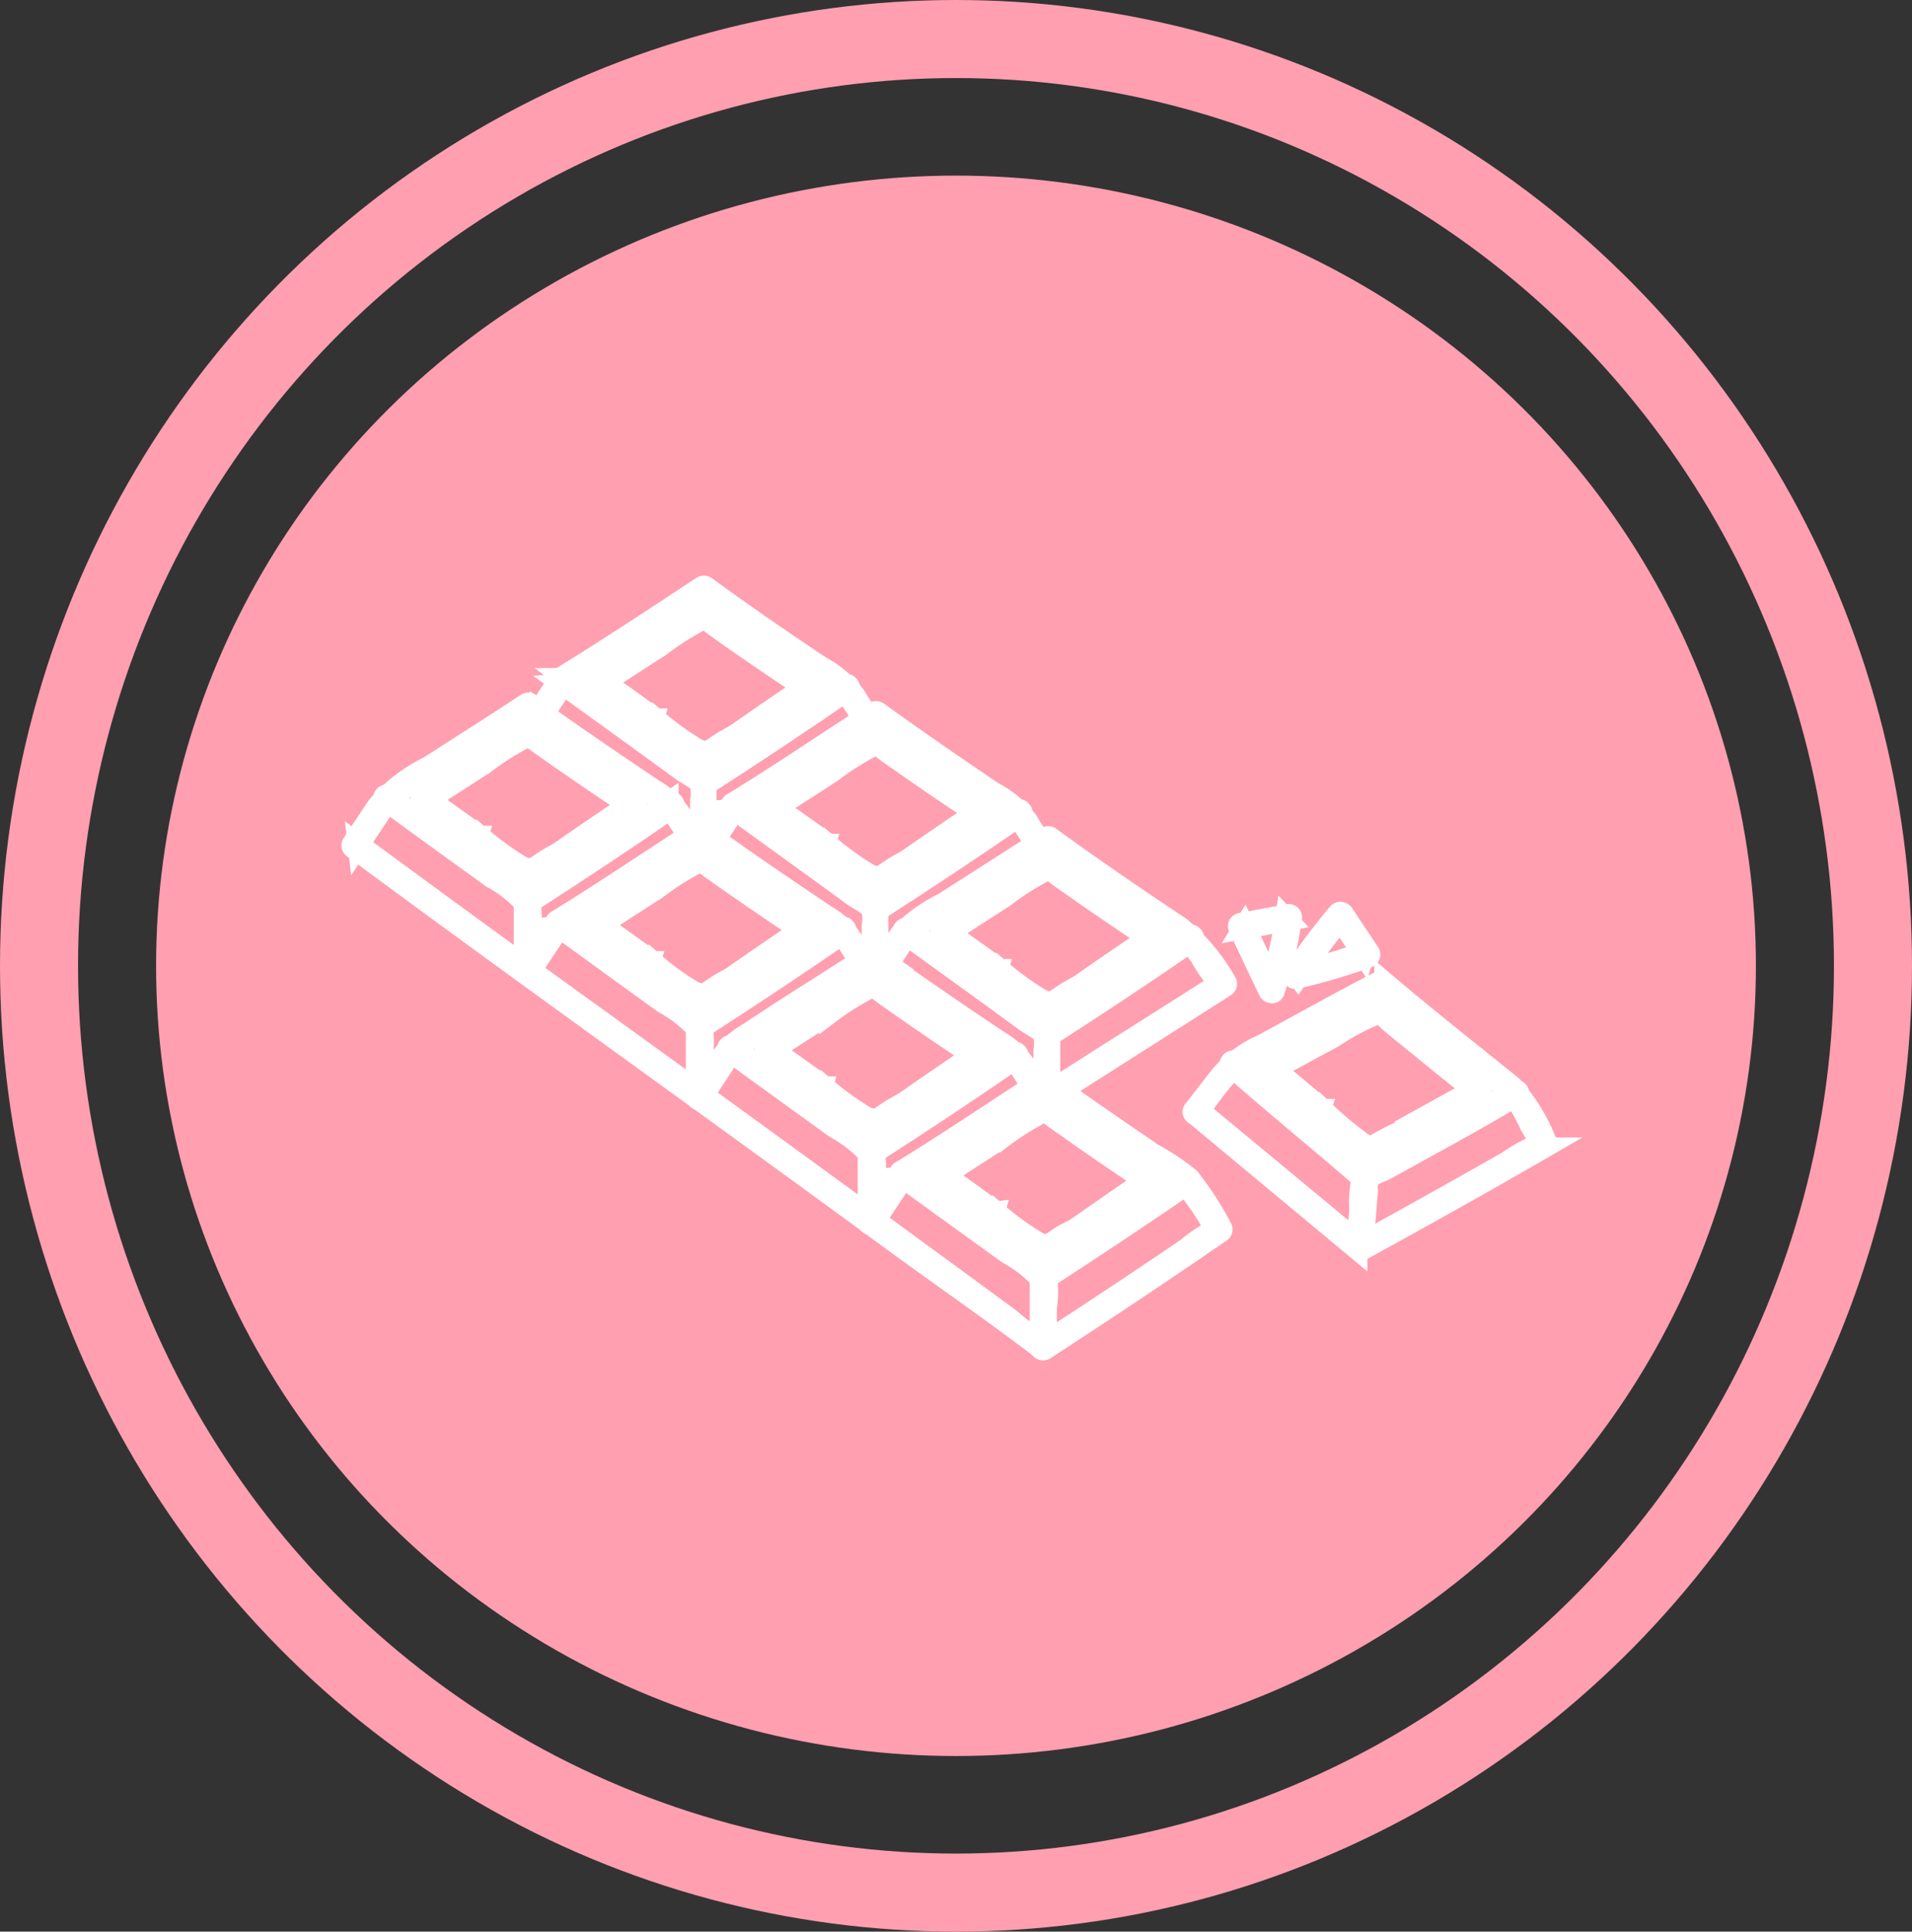 <svg xmlns="http://www.w3.org/2000/svg" width="98" height="99" viewBox="0 0 98 99">
  <rect x="0" y="0" width="98" height="99" fill="#333333" stroke="none"/>
  <g id="choco-icon" transform="translate(-417.071 -2303.946)">
    <g id="Ellipse_7" data-name="Ellipse 7" transform="translate(417.071 2303.946)" fill="none" stroke="#ff9faf" stroke-width="4">
      <ellipse cx="49" cy="49.5" rx="49" ry="49.5" stroke="none"/>
      <ellipse cx="49" cy="49.5" rx="47" ry="47.5" fill="none"/>
    </g>
    <ellipse id="Ellipse_8" data-name="Ellipse 8" cx="41" cy="40.5" rx="41" ry="40.5" transform="translate(425.071 2312.946)" fill="#ff9faf"/>
    <g id="Layer0_3_1_STROKES" data-name="Layer0 3 1 STROKES" transform="translate(435.071 2333.946)">
      <path id="Path_47" data-name="Path 47" d="M32.73,20.205l.12.078a.19.19,0,0,0,.306-.163l.012-1.83c0-.776,0-.795-.663-1.3-2.195-1.621-4.417-3.211-6.627-4.812a.194.194,0,0,0-.268.023l-1.163,1.753a.194.194,0,0,0,.031.268q2.565,1.8,5.2,3.556A5.63,5.63,0,0,1,31.5,19.243l.776,1.21a.2.2,0,0,0,.268.047l.423-.271c.206-.136-.027-.446-.229-.314-.3.194-.078.388-.3.124a8.368,8.368,0,0,1-.508-.776A4.079,4.079,0,0,0,30.508,17.9c-1.939-1.3-3.878-2.617-5.778-3.975l.031.268,1.163-1.753-.268.023c2.063,1.493,4.134,2.982,6.2,4.49.24.178.853.481.962.71a2.827,2.827,0,0,1,0,.83v1.66l.306-.163-.12-.078C32.761,19.782,32.52,20.073,32.73,20.205Z" transform="translate(-14.946 -7.441)" fill="#fdfdfd" stroke="#fff" stroke-width="1"/>
      <path id="Path_48" data-name="Path 48" d="M10.932,5.055c1.764-1.082,3.49-2.249,5.219-3.37L17.59.758a1.819,1.819,0,0,1,.442-.287c.24-.047.035-.085.349.182a57.513,57.513,0,0,0,5.041,3.49A6.809,6.809,0,0,1,25.535,5.83l.776,1.21a.2.2,0,0,0,.268.047c.473-.306.609,0,1.047.318l1.163.814q1.508,1.059,3.036,2.09a9.538,9.538,0,0,1,2.447,1.807c.314.427.582.9.872,1.342a.2.2,0,0,0,.268.047c.469-.3.6,0,1.047.318s1.012.717,1.52,1.07q1.764,1.229,3.552,2.427a6.464,6.464,0,0,1,1.939,1.691,7.34,7.34,0,0,0,1.09,1.524c-.206-.159.233-.178-.058-.155-.112,0-.318.2-.415.264l-1.5.958-3.94,2.493-2.621,1.671a.19.19,0,0,0,0,.3c1.9,1.357,3.839,2.676,5.782,3.978a3.827,3.827,0,0,1,1.373,1.315,12.192,12.192,0,0,1,1.031,1.613.749.749,0,0,1,.089.136c0-.14-.237.035-.345.074a6.4,6.4,0,0,0-1.121.776Q41.325,34.986,39.8,36q-1.609,1.074-3.23,2.133a7.1,7.1,0,0,1-.752.489c-.326.159-.306.136-.62,0A10.016,10.016,0,0,1,33.79,37.58Q22.883,29.573,11.928,21.666,6.1,17.463.315,13.2l.031.268,1.264-1.9C2.292,10.534,3.6,9.975,4.627,9.312L7.9,7.2l.919-.6c.434-.283.279-.167.729.174.2.151.434-.14.237-.291S9.4,6.195,9.2,6.055a.2.2,0,0,0-.233,0C7.318,7.149,5.643,8.2,3.975,9.277a8.319,8.319,0,0,0-2.664,2.055l-1.264,1.9a.194.194,0,0,0,.031.268C9.1,20.177,18.249,26.684,27.3,33.323c2.683,1.97,5.429,3.854,8.073,5.871a.2.2,0,0,0,.233,0q4.541-2.943,9-6.01a.19.19,0,0,0,.039-.264,15.864,15.864,0,0,0-1.656-2.548,12.107,12.107,0,0,0-1.85-1.237l-1.7-1.163q-1.6-1.093-3.176-2.214v.3L44.838,20.6a.19.19,0,0,0,.039-.264,10.214,10.214,0,0,0-2.35-2.815c-2.253-1.5-4.49-3.028-6.681-4.622a.2.2,0,0,0-.233,0c-.33.217-.089.388-.333.07a10.368,10.368,0,0,1-.57-.876A5.353,5.353,0,0,0,32.941,10.6c-1.993-1.338-3.975-2.714-5.921-4.11a.2.2,0,0,0-.233,0c-.33.217-.089.388-.333.07a10.369,10.369,0,0,1-.57-.876,5.443,5.443,0,0,0-1.764-1.516C22.107,2.833,20.145,1.472,18.2.06a.2.2,0,0,0-.233,0c-2.4,1.582-4.812,3.18-7.267,4.684-.209.128.023.438.229.314Z" transform="translate(-0.007 -0.022)" fill="#fdfdfd" stroke="#fff" stroke-width="1"/>
      <path id="Path_49" data-name="Path 49" d="M19.95,22.7c-1.19.807-2.439,1.644-3.6,2.462-.213.151-.613.341-.88.52-.473.31-.628.527-1.132.291a15.341,15.341,0,0,1-2.09-1.508l-.1.333h.019a.19.19,0,0,0,.1-.333q-1.309-.954-2.637-1.881l-.1.333h.023a.19.19,0,0,0,.1-.333l-.237-.174v.3l3.005-1.939A14.538,14.538,0,0,1,14.4,19.5c.388-.163.427-.027.822.256q.756.535,1.516,1.062,1.6,1.105,3.215,2.179c.206.136.442-.155.237-.291-1.826-1.221-3.645-2.458-5.429-3.742a.2.2,0,0,0-.233,0L9.182,22.393a.19.19,0,0,0,0,.3l.237.174.1-.333H9.492a.19.19,0,0,0-.1.333c.888.617,1.764,1.245,2.637,1.881l.1-.333h-.023a.19.19,0,0,0-.1.333c.849.6,1.7,1.214,2.528,1.838a.2.2,0,0,0,.233,0c1.83-1.218,3.556-2.354,5.405-3.591C20.38,22.874,20.151,22.564,19.95,22.7Z" transform="translate(-5.578 -11.595)" fill="#fdfdfd" stroke="#fff" stroke-width="1"/>
      <path id="Path_50" data-name="Path 50" d="M11.772,36.665v-2a4.728,4.728,0,0,0-.027-1.7c-.171-.357-.966-.729-1.3-.973-.713-.52-1.427-1.031-2.144-1.551-1.256-.923-2.524-1.85-3.792-2.773-.2-.143-.438.147-.237.291,1.163.853,2.35,1.714,3.525,2.563l1.939,1.4a6.684,6.684,0,0,1,1.551,1.163c.124.174.116.256.116.578v3.048c0,.24.388.213.388-.035Z" transform="translate(-2.569 -16.925)" fill="#fdfdfd" stroke="#fff" stroke-width="1"/>
      <path id="Path_51" data-name="Path 51" d="M30.241,28.543c-2.424,1.71-4.886,3.315-7.368,4.913-.206.132.027.442.229.314,2.478-1.6,4.94-3.222,7.368-4.909.2-.14-.031-.45-.229-.314Z" transform="translate(-13.958 -17.466)" fill="#fdfdfd" stroke="#fff" stroke-width="1"/>
      <path id="Path_52" data-name="Path 52" d="M31.981,53.218v-2a4.728,4.728,0,0,0-.027-1.7c-.167-.364-.942-.729-1.287-.973-.713-.52-1.427-1.031-2.144-1.551-1.276-.919-2.54-1.85-3.816-2.769a.194.194,0,0,0-.268.023l-1.621,2.443c-.132.2.167.446.3.244L24.741,44.5l-.268.023c1.163.853,2.35,1.71,3.525,2.563l1.939,1.4a6.684,6.684,0,0,1,1.551,1.163c.124.174.116.256.116.578v3.048c0,.24.388.213.388-.035Z" transform="translate(-13.953 -27.057)" fill="#fdfdfd" stroke="#fff" stroke-width="1"/>
      <path id="Path_53" data-name="Path 53" d="M43.15,7.2c-1.206.8-2.431,1.644-3.595,2.458-.213.151-.613.341-.88.52-.473.31-.628.527-1.132.291a15.341,15.341,0,0,1-2.09-1.508l-.1.333h.023a.19.19,0,0,0,.1-.333Q34.165,8,32.839,7.076l-.1.333h.023a.19.19,0,0,0,.1-.333L32.626,6.9v.3l3.005-1.939a14.537,14.537,0,0,1,1.978-1.272c.388-.163.427-.027.822.256q.737.539,1.512,1.066,1.6,1.105,3.215,2.179c.206.136.442-.155.237-.291-1.826-1.221-3.645-2.458-5.429-3.742a.2.2,0,0,0-.233,0L32.382,6.893a.19.19,0,0,0,0,.3l.237.174.1-.333h-.023a.19.19,0,0,0-.1.333q1.33.923,2.637,1.881l.1-.333H35.29a.19.19,0,0,0-.1.333c.872.6,1.714,1.21,2.548,1.834a.2.2,0,0,0,.233,0c1.83-1.214,3.556-2.358,5.405-3.591C43.58,7.37,43.351,7.06,43.15,7.2Z" transform="translate(-19.782 -2.105)" fill="#fdfdfd" stroke="#fff" stroke-width="1"/>
      <path id="Path_54" data-name="Path 54" d="M53.421,13.037c-2.416,1.687-4.874,3.312-7.368,4.909-.206.132.027.442.229.314,2.478-1.6,4.936-3.222,7.368-4.909C53.852,13.211,53.619,12.9,53.421,13.037Z" transform="translate(-28.15 -7.97)" fill="#fdfdfd" stroke="#fff" stroke-width="1"/>
      <path id="Path_55" data-name="Path 55" d="M65.892,23.78c-1.206.807-2.435,1.644-3.6,2.458-.213.151-.613.341-.88.52-.473.31-.628.527-1.132.291a15.34,15.34,0,0,1-2.09-1.508l-.1.333h.047a.19.19,0,0,0,.1-.333c-.872-.632-1.768-1.26-2.652-1.881l-.1.333h.023a.19.19,0,0,0,.1-.333l-.24-.155v.3l3.005-1.939A14.537,14.537,0,0,1,60.347,20.6c.388-.163.427-.027.822.256q.756.535,1.516,1.062,1.6,1.105,3.215,2.179c.206.136.442-.155.237-.291-1.826-1.221-3.645-2.458-5.429-3.742a.2.2,0,0,0-.233,0l-5.343,3.416a.19.19,0,0,0,0,.3l.237.174.1-.333h-.043a.19.19,0,0,0-.1.333c.888.617,1.764,1.245,2.637,1.881l.1-.333h-.023a.19.19,0,0,0-.1.333c.849.6,1.7,1.21,2.528,1.838a.2.2,0,0,0,.233,0c1.83-1.218,3.556-2.354,5.405-3.591C66.334,23.959,66.1,23.648,65.892,23.78Z" transform="translate(-33.711 -12.269)" fill="#fdfdfd" stroke="#fff" stroke-width="1"/>
      <path id="Path_56" data-name="Path 56" d="M55.474,36.757l.12.074a.19.19,0,0,0,.306-.163V34.826c0-.776,0-.795-.663-1.3-2.187-1.625-4.4-3.211-6.619-4.808a.194.194,0,0,0-.268.023L47.187,30.5a.194.194,0,0,0,.031.268c1.706,1.214,3.432,2.4,5.169,3.564a5.63,5.63,0,0,1,1.819,1.462L54.981,37a.2.2,0,0,0,.268.047l.434-.279c.206-.136-.027-.446-.229-.314-.3.194-.078.388-.3.124a8.357,8.357,0,0,1-.508-.776,4.079,4.079,0,0,0-1.423-1.349c-1.939-1.3-3.878-2.617-5.778-3.975l.031.268,1.163-1.753-.268.023c2.067,1.493,4.134,2.982,6.2,4.49.24.178.857.481.962.71a2.827,2.827,0,0,1,0,.83v1.66l.306-.163-.12-.074C55.5,36.334,55.264,36.621,55.474,36.757Z" transform="translate(-28.868 -17.567)" fill="#fdfdfd" stroke="#fff" stroke-width="1"/>
      <path id="Path_57" data-name="Path 57" d="M50.439,22.059c2.327-1.415,4.56-2.939,6.832-4.413.206-.132-.027-.442-.229-.314-2.272,1.474-4.525,3-6.832,4.413-.209.128.023.438.229.314Z" transform="translate(-30.693 -10.601)" fill="#fdfdfd" stroke="#fff" stroke-width="1"/>
      <path id="Path_58" data-name="Path 58" d="M46.062,32.617l.465.357a.187.187,0,1,0,.237-.291l-.465-.357C46.1,32.179,45.865,32.469,46.062,32.617Z" transform="translate(-28.158 -19.775)" fill="#fdfdfd" stroke="#fff" stroke-width="1"/>
      <path id="Path_59" data-name="Path 59" d="M42.7,39.256c-1.21.8-2.435,1.644-3.6,2.458-.213.151-.613.341-.88.52-.473.31-.628.527-1.132.291a12.926,12.926,0,0,1-2.071-1.5l-.1.333h.023a.19.19,0,0,0,.1-.333q-1.311-.954-2.637-1.881l-.1.333h0a.19.19,0,0,0,.1-.333l-.237-.174v.3l3.005-1.939a14.537,14.537,0,0,1,1.978-1.272c.388-.163.427-.027.822.256q.756.535,1.516,1.062,1.6,1.105,3.215,2.179c.206.136.442-.155.237-.291-1.826-1.221-3.645-2.458-5.429-3.742a.2.2,0,0,0-.233,0l-5.34,3.432a.19.19,0,0,0,0,.3l.237.174.1-.333h-.023a.19.19,0,0,0-.1.333q1.318.907,2.637,1.881l.1-.333h-.023a.19.19,0,0,0-.1.333c.849.6,1.7,1.21,2.532,1.838a.2.2,0,0,0,.233,0l5.405-3.587C43.134,39.434,42.9,39.124,42.7,39.256Z" transform="translate(-19.507 -21.734)" fill="#fdfdfd" stroke="#fff" stroke-width="1"/>
      <path id="Path_60" data-name="Path 60" d="M52.971,45.107c-2.416,1.687-4.874,3.312-7.368,4.909-.206.132.027.442.229.314,2.478-1.6,4.936-3.222,7.368-4.909.2-.14-.031-.45-.229-.314Z" transform="translate(-27.874 -27.604)" fill="#fdfdfd" stroke="#fff" stroke-width="1"/>
      <path id="Path_61" data-name="Path 61" d="M65.454,55.807c-1.206.8-2.435,1.644-3.6,2.458-.213.147-.613.341-.88.52-.473.31-.628.527-1.132.291a15.341,15.341,0,0,1-2.09-1.508l-.1.333h.023a.19.19,0,0,0,.1-.333q-1.309-.954-2.637-1.881l-.1.333h.023a.19.19,0,0,0,.1-.333l-.244-.182v.3l3.005-1.939A14.537,14.537,0,0,1,59.9,52.6c.388-.163.427-.027.822.256q.756.535,1.516,1.062,1.6,1.105,3.215,2.179c.206.136.442-.155.237-.291-1.826-1.221-3.645-2.458-5.429-3.742a.2.2,0,0,0-.233,0l-5.343,3.443a.19.19,0,0,0,0,.3l.237.174.1-.333h-.023a.19.19,0,0,0-.1.333c.888.617,1.764,1.245,2.637,1.881l.1-.333h-.023a.19.19,0,0,0-.1.333c.853.6,1.7,1.21,2.532,1.838a.2.2,0,0,0,.233,0l5.405-3.591C65.884,55.982,65.651,55.672,65.454,55.807Z" transform="translate(-33.435 -31.86)" fill="#fdfdfd" stroke="#fff" stroke-width="1"/>
      <path id="Path_62" data-name="Path 62" d="M68.812,40.016l.465.357a.194.194,0,0,0,.268-.023l.907-1.38a8.027,8.027,0,0,1,2.489-1.811q2.276-1.462,4.548-2.931c.206-.132-.027-.442-.229-.314q-2.416,1.551-4.843,3.1a8,8,0,0,0-2.191,1.57c-.357.477-.659,1.008-.985,1.5l.268-.023-.461-.322c-.2-.151-.434.14-.237.291Z" transform="translate(-42.087 -20.752)" fill="#fdfdfd" stroke="#fff" stroke-width="1"/>
      <path id="Path_63" data-name="Path 63" d="M45.846,56.537l1.07-1.613a5.219,5.219,0,0,1,.477-.717,8.085,8.085,0,0,1,1.4-.977c1.811-1.163,3.641-2.327,5.456-3.513.206-.132-.027-.442-.229-.314-1.939,1.245-3.878,2.455-5.774,3.719A4.746,4.746,0,0,0,46.6,54.672l-1.07,1.613c-.132.2.167.446.3.244Z" transform="translate(-27.857 -30.236)" fill="#fdfdfd" stroke="#fff" stroke-width="1"/>
      <path id="Path_64" data-name="Path 64" d="M27.239,37.559c2.327-1.415,4.56-2.935,6.832-4.413.206-.132-.027-.442-.229-.314-2.272,1.474-4.525,3-6.832,4.413C26.8,37.373,27.033,37.683,27.239,37.559Z" transform="translate(-16.489 -20.091)" fill="#fdfdfd" stroke="#fff" stroke-width="1"/>
      <path id="Path_65" data-name="Path 65" d="M57.245,69.795v-2a4.728,4.728,0,0,0-.027-1.7c-.171-.357-.966-.729-1.3-.973-.713-.52-1.427-1.031-2.144-1.551-1.276-.919-2.54-1.85-3.816-2.773-.2-.143-.438.147-.237.291,1.163.849,2.35,1.714,3.529,2.563l1.939,1.4a6.684,6.684,0,0,1,1.551,1.163c.124.174.116.256.116.578v3.048c0,.24.388.213.388-.035Z" transform="translate(-30.395 -37.208)" fill="#fdfdfd" stroke="#fff" stroke-width="1"/>
      <path id="Path_66" data-name="Path 66" d="M77.463,86.342v-2a4.729,4.729,0,0,0-.027-1.7c-.171-.357-.966-.729-1.3-.973-.713-.52-1.427-1.031-2.144-1.551-1.276-.919-2.548-1.838-3.816-2.773a.194.194,0,0,0-.268.023l-1.621,2.443c-.132.2.167.446.3.244l1.621-2.443-.268.023c1.163.861,2.35,1.714,3.525,2.563l1.939,1.4a6.684,6.684,0,0,1,1.551,1.163c.124.174.116.256.116.578v3.048c0,.24.388.213.388-.035Z" transform="translate(-41.791 -47.334)" fill="#fdfdfd" stroke="#fff" stroke-width="1"/>
      <path id="Path_67" data-name="Path 67" d="M76.214,29.6c-2.412,1.687-4.874,3.315-7.34,4.913-.206.132.027.442.229.314,2.478-1.6,4.94-3.218,7.368-4.909.2-.14-.031-.45-.229-.314Z" transform="translate(-42.121 -18.115)" fill="#fdfdfd" stroke="#fff" stroke-width="1"/>
      <path id="Path_68" data-name="Path 68" d="M88.654,40.31c-1.206.8-2.435,1.644-3.6,2.458-.213.151-.613.341-.88.52-.473.31-.628.527-1.132.291a15.34,15.34,0,0,1-2.09-1.508l-.1.333h.023a.19.19,0,0,0,.1-.333q-1.311-.954-2.637-1.881l-.1.333h.031a.19.19,0,0,0,.1-.333l-.237-.174v.3l3.005-1.939a14.537,14.537,0,0,1,1.978-1.272c.388-.163.427-.027.822.256q.756.535,1.516,1.062,1.6,1.105,3.215,2.179c.206.136.442-.155.237-.291-1.826-1.221-3.645-2.458-5.429-3.742a.2.2,0,0,0-.233,0l-5.359,3.436a.19.19,0,0,0,0,.3l.237.174.1-.333h-.023a.19.19,0,0,0-.1.333q1.33.923,2.637,1.881l.1-.333h-.023a.19.19,0,0,0-.1.333c.849.6,1.7,1.21,2.528,1.838a.2.2,0,0,0,.233,0l5.405-3.591C89.084,40.488,88.855,40.178,88.654,40.31Z" transform="translate(-47.639 -22.377)" fill="#fdfdfd" stroke="#fff" stroke-width="1"/>
      <path id="Path_69" data-name="Path 69" d="M70.015,47.326c1.706,1.214,3.432,2.4,5.169,3.564A5.63,5.63,0,0,1,77,52.352l.776,1.21a.2.2,0,0,0,.268.047l.318-.206a.19.19,0,0,0,.306-.163V51.39c0-.776,0-.8-.663-1.3-2.195-1.621-4.417-3.215-6.627-4.812-.2-.143-.438.147-.237.291,2.082,1.516,4.153,2.99,6.189,4.494.24.178.853.481.962.71a2.838,2.838,0,0,1,0,.834v1.667l.306-.163-.1-.085a.2.2,0,0,0-.233,0c-.295.2-.078.388-.3.124a8.4,8.4,0,0,1-.508-.776,4.083,4.083,0,0,0-1.423-1.349c-1.939-1.3-3.878-2.617-5.778-3.975-.2-.143-.438.147-.237.291Z" transform="translate(-42.824 -27.706)" fill="#fdfdfd" stroke="#fff" stroke-width="1"/>
      <path id="Path_70" data-name="Path 70" d="M98.931,46.167c-2.416,1.687-4.874,3.312-7.368,4.909-.206.132.027.442.229.314,2.478-1.594,4.94-3.218,7.368-4.909C99.362,46.341,99.129,46.031,98.931,46.167Z" transform="translate(-56.013 -28.253)" fill="#fdfdfd" stroke="#fff" stroke-width="1"/>
      <path id="Path_71" data-name="Path 71" d="M119.083,47.26c-.508-1.09-1.02-2.179-1.551-3.265l-.155.252,2.447-.45-.213-.221a21.84,21.84,0,0,1-.872,3.672c-.066.229.287.388.353.159a22.362,22.362,0,0,0,.892-3.757.2.2,0,0,0-.213-.221l-2.424.454a.186.186,0,0,0-.155.252c.516,1.086,1.028,2.175,1.551,3.265C118.831,47.609,119.187,47.489,119.083,47.26Z" transform="translate(-71.743 -26.597)" fill="#fdfdfd" stroke="#fff" stroke-width="1"/>
      <path id="Path_72" data-name="Path 72" d="M126.66,43.189a35.818,35.818,0,0,0-2.327,3.1.2.2,0,0,0,.221.3,32.241,32.241,0,0,0,3.676-1.082.19.19,0,0,0,.085-.287l-1.342-2.012a.19.19,0,0,0-.306.217l1.342,2.012.085-.287a32.24,32.24,0,0,1-3.676,1.082l.221.3a35.808,35.808,0,0,1,2.327-3.1C127.121,43.251,126.819,43.006,126.66,43.189Z" transform="translate(-76.102 -26.411)" fill="#fdfdfd" stroke="#fff" stroke-width="1"/>
      <path id="Path_73" data-name="Path 73" d="M111.506,59.08a18.74,18.74,0,0,1,1.865-2.4,4.6,4.6,0,0,1,.849-.458q.919-.512,1.846-1.012l2.714-1.462,1.551-.838c.489-.264.593-.221,1.024.143l1.3,1.074q1.225,1.008,2.462,2a15.71,15.71,0,0,1,2.567,2.094,11.833,11.833,0,0,1,.807,1.477,6.921,6.921,0,0,1,.388.69c.143.357.171.206-.213.326a7.727,7.727,0,0,0-1.307.748l-1.454.826q-1.675.946-3.358,1.881l-1.621.9c-.163.089-1.016.679-1.047.675-.147,0-.469-.388-.578-.481l-2.633-2.183-5.157-4.273a.187.187,0,0,0-.237.291l8.391,6.98a.2.2,0,0,0,.233,0c3.16-1.737,6.309-3.49,9.43-5.3a.186.186,0,0,0,.066-.221,9.527,9.527,0,0,0-1.784-2.931c-2.206-1.78-4.436-3.533-6.592-5.367a.19.19,0,0,0-.19-.035c-2.032,1.043-4.029,2.171-6.037,3.257A5.949,5.949,0,0,0,112.6,57.1l-1.357,1.741C111.071,59.029,111.37,59.273,111.506,59.08Z" transform="translate(-68.079 -31.98)" fill="#fdfdfd" stroke="#fff" stroke-width="1"/>
      <path id="Path_74" data-name="Path 74" d="M131.716,59.75l-3.676,2.032a.186.186,0,0,0-.078.175c0-.1-1.008.434-1.082.477-.465.256-.562.388-1.012.1a19,19,0,0,1-1.966-1.652l-.1.333h.023c.178,0,.209-.237.1-.333q-1.229-1.043-2.466-2.075l-.1.333h.023c.174,0,.213-.237.1-.333l-.237-.194v.3l3.153-1.706a12.594,12.594,0,0,1,2.071-1.121c.143-.043.178-.116.31-.085s.368.322.492.423q.71.593,1.427,1.163,1.5,1.233,3.021,2.439a.187.187,0,1,0,.237-.291c-1.718-1.369-3.424-2.753-5.1-4.172a.2.2,0,0,0-.233,0l-5.6,3.028a.19.19,0,0,0,0,.3l.237.194.1-.333h-.023c-.174,0-.213.237-.1.333q1.237,1.031,2.466,2.075l.1-.333h-.023c-.174,0-.213.237-.1.333.8.663,1.594,1.33,2.377,2.012a.2.2,0,0,0,.233,0l1.989-1.082a.186.186,0,0,0,.078-.174c0,.023,1.791-.876,1.9-.938l1.7-.942C132.158,59.944,131.926,59.634,131.716,59.75Z" transform="translate(-74.051 -34.008)" fill="#fdfdfd" stroke="#fff" stroke-width="1"/>
      <path id="Path_75" data-name="Path 75" d="M140.876,66.679q-2.04,1.2-4.11,2.327l-2.152,1.19c-.388.209-1.291.5-1.5.88a5.62,5.62,0,0,0-.151,1.737l-.159,1.9c-.019.24.361.31.388.062l.143-1.714.1-1.225a1.615,1.615,0,0,1,.054-.644,5.675,5.675,0,0,1,.776-.365l.88-.485,2.164-1.194q1.919-1.059,3.8-2.168c.209-.124-.019-.434-.229-.314Z" transform="translate(-81.307 -40.808)" fill="#fdfdfd" stroke="#fff" stroke-width="1"/>
      <path id="Path_76" data-name="Path 76" d="M123.169,68.639c-2.249-1.939-4.572-3.812-6.79-5.8-.186-.167-.423.128-.237.291,2.23,1.985,4.556,3.847,6.79,5.8C123.123,69.093,123.355,68.8,123.169,68.639Z" transform="translate(-71.068 -38.452)" fill="#fdfdfd" stroke="#fff" stroke-width="1"/>
      <path id="Path_77" data-name="Path 77" d="M98.481,78.237c-2.427,1.667-4.874,3.312-7.368,4.909-.206.132.027.442.229.314,2.478-1.6,4.925-3.238,7.368-4.909.2-.14-.031-.45-.229-.314Z" transform="translate(-55.737 -47.888)" fill="#fdfdfd" stroke="#fff" stroke-width="1"/>
      <path id="Path_78" data-name="Path 78" d="M88.18,72.349l-.194.128.264.279h0c.155-.155-.1-.388-.264-.279-1.14.776-2.327,1.613-3.416,2.365-.221.155-.6.314-.872.489-.469.31-.628.523-1.132.291a14.817,14.817,0,0,1-2.09-1.512l-.1.333h0a.19.19,0,0,0,.1-.333q-1.287-.954-2.606-1.892l-.19.318H77.7a.186.186,0,0,0,.19-.318l-.248-.186v.3l3.005-1.939a14.738,14.738,0,0,1,1.974-1.272c.388-.163.43-.027.826.256q.776.535,1.52,1.066,1.594,1.105,3.211,2.187c.206.136.442-.151.237-.291-1.826-1.225-3.641-2.47-5.429-3.75a.2.2,0,0,0-.233,0q-2.668,1.726-5.343,3.439a.19.19,0,0,0,0,.3l.248.186.19-.318h-.023a.186.186,0,0,0-.19.318q1.318.935,2.629,1.881l.1-.333h0a.19.19,0,0,0-.1.333q1.272.911,2.528,1.838a.2.2,0,0,0,.233,0,11.409,11.409,0,0,0,1.71-1.128c.213-.206.268-.171.469-.318.977-.71,2.028-1.338,3.032-2.012l-.264-.279h0c-.159.155.1.388.264.279l.194-.128C88.614,72.527,88.381,72.217,88.18,72.349Z" transform="translate(-47.351 -41.98)" fill="#fdfdfd" stroke="#fff" stroke-width="1"/>
      <path id="Path_79" data-name="Path 79" d="M91.569,65.767a4.122,4.122,0,0,1,.465.345c.178.174.411-.12.237-.291a4.122,4.122,0,0,0-.465-.345C91.6,65.329,91.367,65.619,91.569,65.767Z" transform="translate(-56.018 -40.071)" fill="#fdfdfd" stroke="#fff" stroke-width="1"/>
      <path id="Path_80" data-name="Path 80" d="M75.721,61.667c-2.412,1.691-4.874,3.311-7.368,4.909-.206.132.027.442.229.314,2.478-1.6,4.94-3.218,7.368-4.909C76.152,61.841,75.919,61.531,75.721,61.667Z" transform="translate(-41.803 -37.743)" fill="#fdfdfd" stroke="#fff" stroke-width="1"/>
      <path id="Path_81" data-name="Path 81" d="M72.749,70.689c2.327-1.415,4.56-2.939,6.832-4.413.206-.132-.027-.442-.229-.314-2.272,1.474-4.525,3-6.832,4.413C72.311,70.5,72.543,70.813,72.749,70.689Z" transform="translate(-44.352 -40.375)" fill="#fdfdfd" stroke="#fff" stroke-width="1"/>
    </g>
  </g>
</svg>
